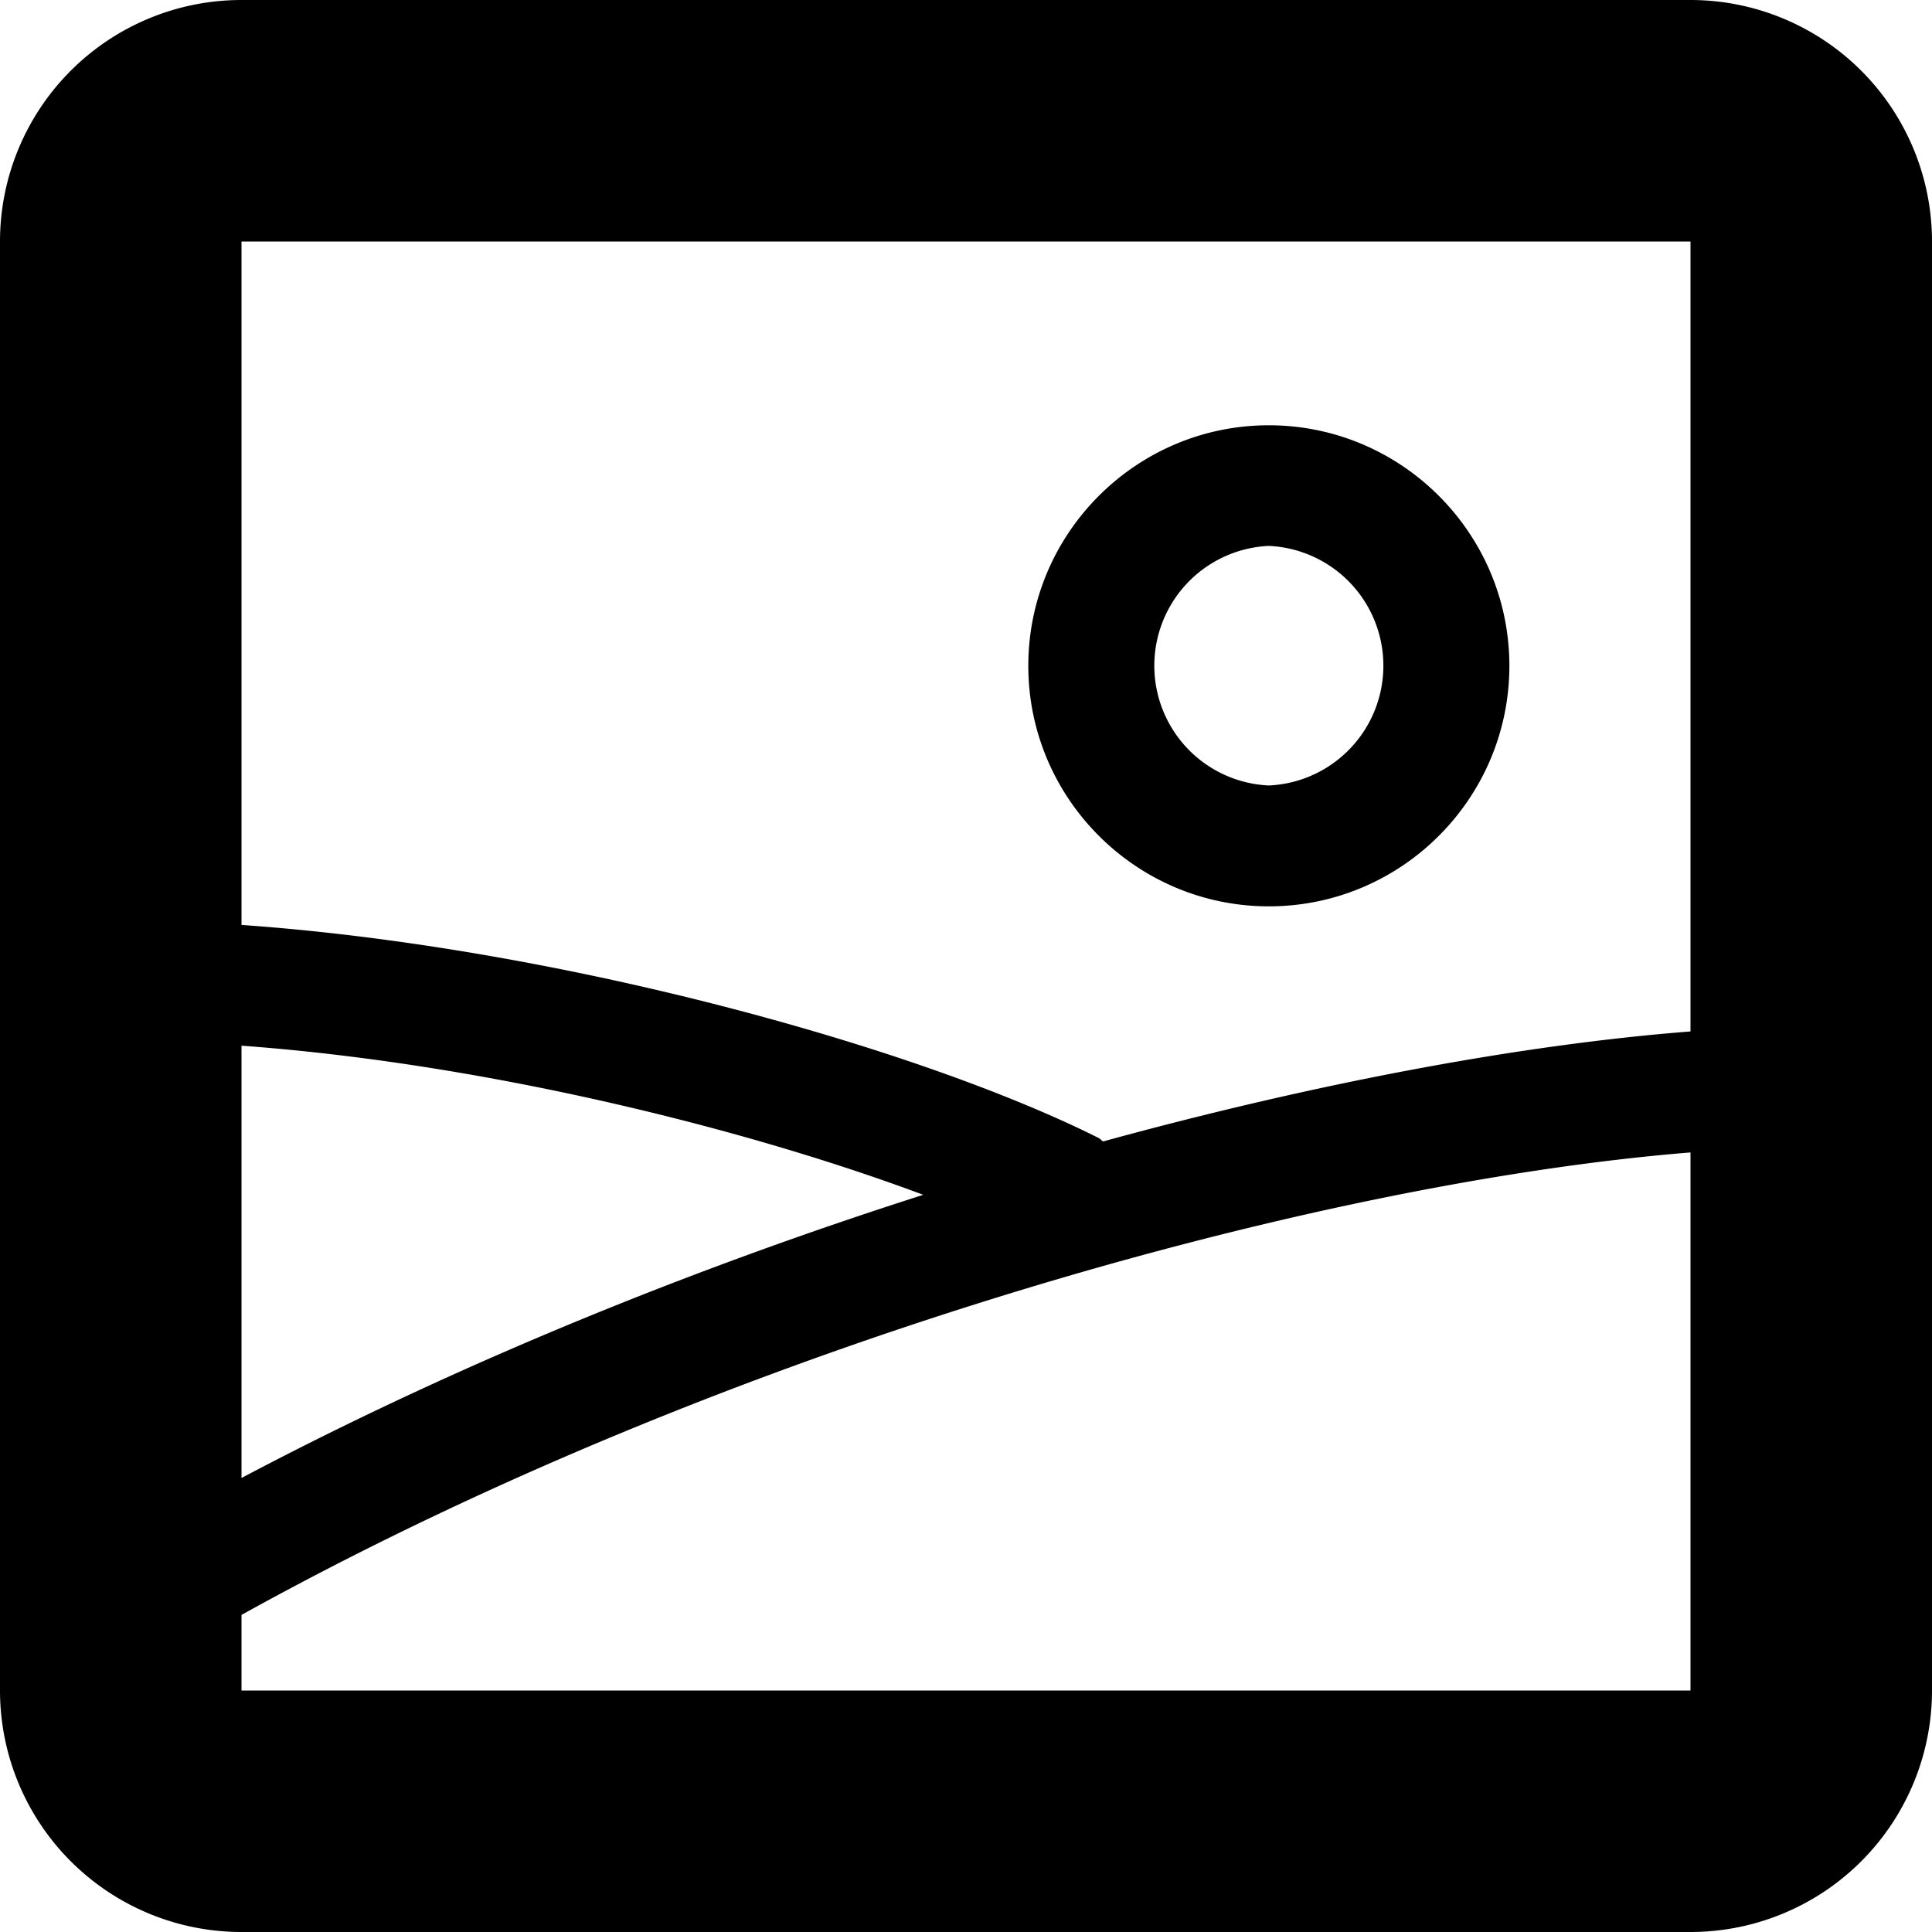 <svg xmlns="http://www.w3.org/2000/svg" viewBox="-7.5 16.5 16 16"><path d="M6.5 16.5h-12a2 2 0 0 0-2 2v12a2 2 0 0 0 2 2h12a2 2 0 0 0 2-2v-12a2 2 0 0 0-2-2zm0 2v6.542c-1.376.107-3.062.417-4.865.911-.013-.008-.022-.021-.037-.029-1.531-.766-4.51-1.583-7.098-1.764V18.5h12zm-12 6.66c1.956.142 4.121.665 5.646 1.235-1.9.607-3.853 1.397-5.646 2.345v-3.58zm0 5.34v-.626c3.951-2.191 8.833-3.574 12-3.83V30.5h-12z"/><path d="M3.008 24.006c1.099 0 1.992-.894 1.992-1.992s-.894-1.992-1.992-1.992-1.992.894-1.992 1.992.894 1.992 1.992 1.992zm0-2.985a.993.993 0 0 1 0 1.984.993.993 0 0 1 0-1.984z"/></svg>